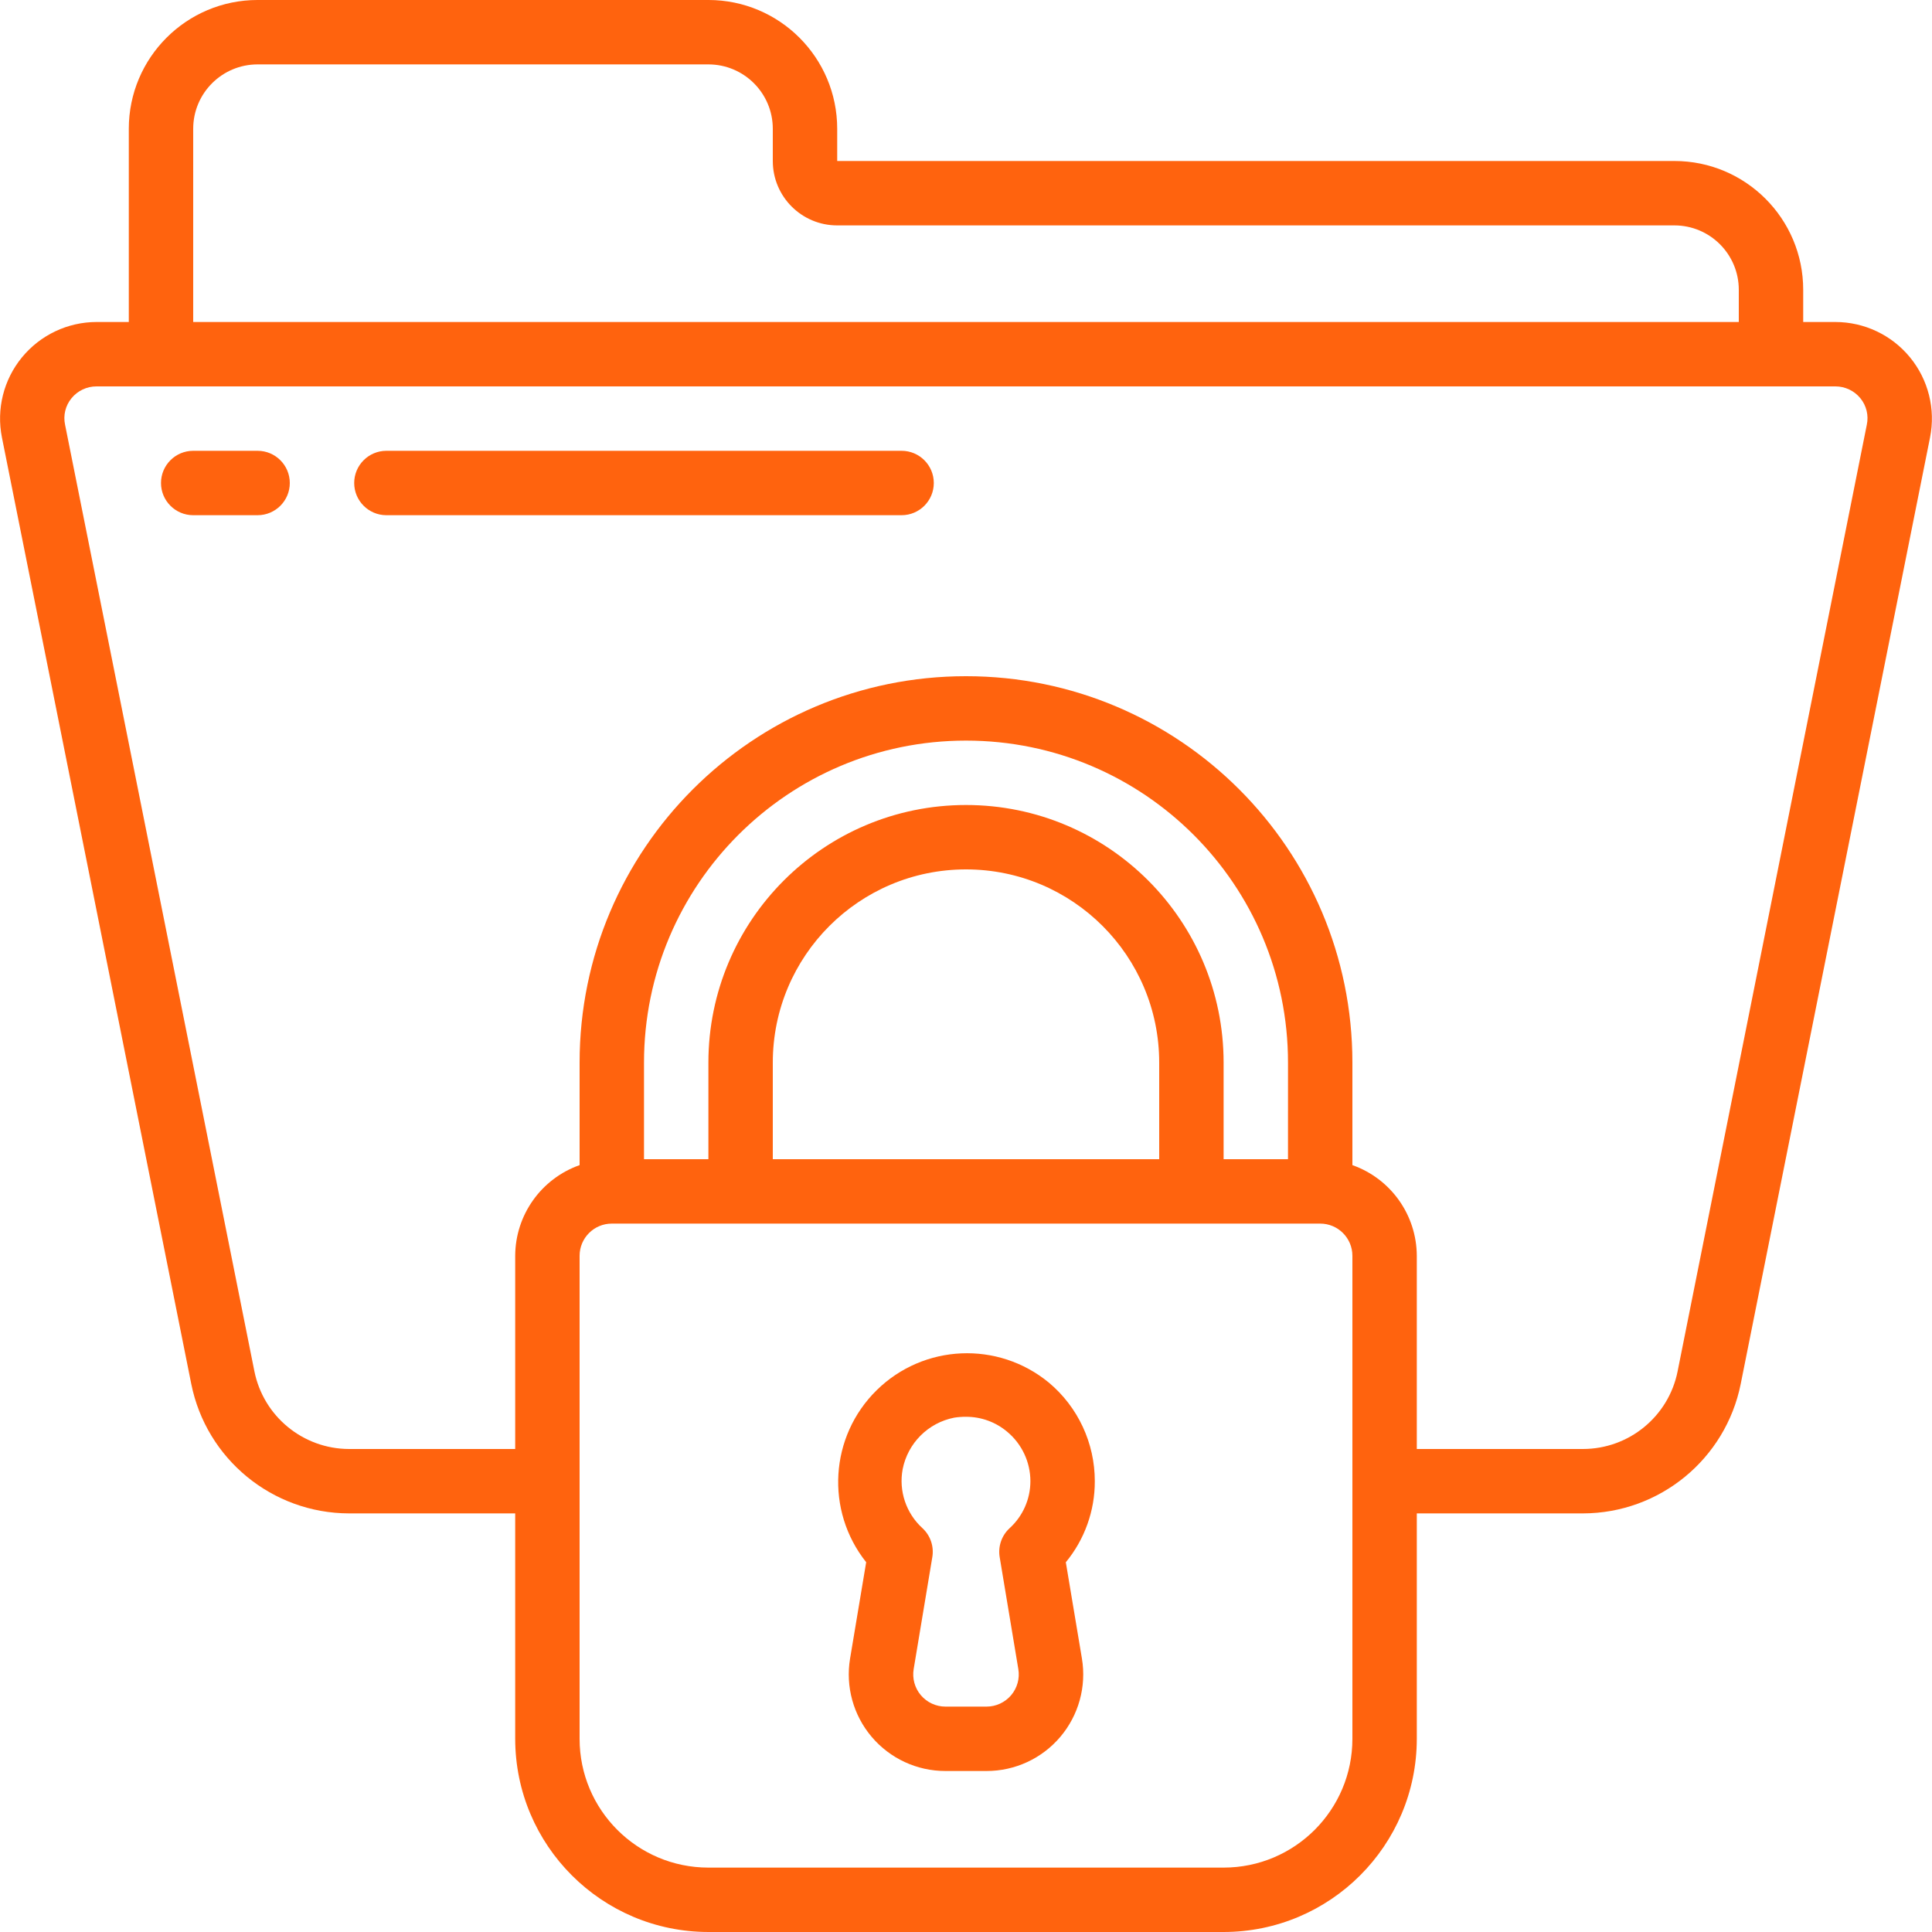 <?xml version="1.0"?>
<svg xmlns="http://www.w3.org/2000/svg" xmlns:xlink="http://www.w3.org/1999/xlink" xmlns:svgjs="http://svgjs.com/svgjs" version="1.1" width="512" height="512" x="0" y="0" viewBox="0 0 60 60" style="enable-background:new 0 0 512 512" xml:space="preserve" class=""><g><g xmlns="http://www.w3.org/2000/svg" id="Page-1" fill="none" fill-rule="evenodd"><g id="061---Locked-Folder" fill="rgb(0,0,0)" fill-rule="nonzero"><path id="Shape" d="m8 14h-2c-.552 0-1 .448-1 1s.448 1 1 1h2c.552 0 1-.448 1-1s-.448-1-1-1z" fill="#ff630e" data-original="#000000" style=""/><path id="Shape" d="m29 15c0-.552-.448-1-1-1h-16c-.552 0-1 .448-1 1s.448 1 1 1h16c.552 0 1-.448 1-1z" fill="#ff630e" data-original="#000000" style=""/><path id="Shape" d="m22 60h16c3.312-.003 5.997-2.688 6-6v-7h5.16c2.382-.004 4.432-1.687 4.9-4.023l5.879-29.39c.176-.881-.052-1.794-.621-2.488-.569-.695-1.42-1.098-2.318-1.099h-1v-1c0-2.209-1.791-4-4-4h-26v-1c0-2.209-1.791-4-4-4h-14c-2.209 0-4 1.791-4 4v6h-1c-.898.001-1.748.404-2.318 1.098s-.798 1.607-.622 2.488l5.879 29.389c.467 2.337 2.518 4.021 4.901 4.025h5.16v7c.003 3.312 2.688 5.997 6 6zm20-6c0 2.209-1.791 4-4 4h-16c-2.209 0-4-1.791-4-4v-15c0-.552.448-1 1-1h22c.552 0 1 .448 1 1zm-2-18h-2v-3c0-4.418-3.582-8-8-8s-8 3.582-8 8v3h-2v-3c0-5.523 4.477-10 10-10s10 4.477 10 10zm-16 0v-3c0-3.314 2.686-6 6-6s6 2.686 6 6v3zm-18-32c0-1.105.895-2 2-2h14c1.105 0 2 .895 2 2v1c0 1.105.895 2 2 2h26c1.105 0 2 .895 2 2v1h-48zm4.84 41c-1.43-.004-2.659-1.014-2.94-2.416l-5.879-29.392c-.063-.291.011-.595.2-.825.191-.234.477-.368.779-.367h54c.3-0.0.585.134.775.367.189.23.263.535.2.826l-5.875 29.393c-.279 1.403-1.51 2.413-2.94 2.414h-5.16v-6c-.005-1.267-.806-2.394-2-2.816v-3.184c0-6.627-5.373-12-12-12s-12 5.373-12 12v3.184c-1.194.422-1.995 1.549-2 2.816v6z" fill="#ff630e" data-original="#000000" style=""/><path id="Shape" d="m32.573 42.938c-1.58-1.301-3.888-1.199-5.347.236-1.46 1.435-1.6 3.74-.326 5.342l-.5 2.991c-.145.87.1 1.76.671 2.433.57.673 1.408 1.061 2.29 1.06h1.278c.882.001 1.72-.387 2.29-1.06.57-.673.816-1.563.671-2.433l-.5-2.99c.584-.708.903-1.599.9-2.517.001-1.182-.521-2.303-1.427-3.062zm-1.527 5.42.579 3.477c.049.29-.033.587-.223.811-.19.224-.469.354-.763.354h-1.278c-.294-0-.573-.13-.763-.354-.19-.224-.271-.521-.223-.811l.579-3.477c.056-.333-.059-.671-.307-.9-.508-.463-.74-1.156-.614-1.831.159-.809.791-1.441 1.6-1.6.121-.019.244-.028.367-.027.47-.002.925.164 1.284.468.453.38.716.941.716 1.532-0.0.556-.235 1.087-.647 1.461-.247.228-.362.565-.307.897z" fill="#ff630e" data-original="#000000" style=""/></g></g></g></svg>
